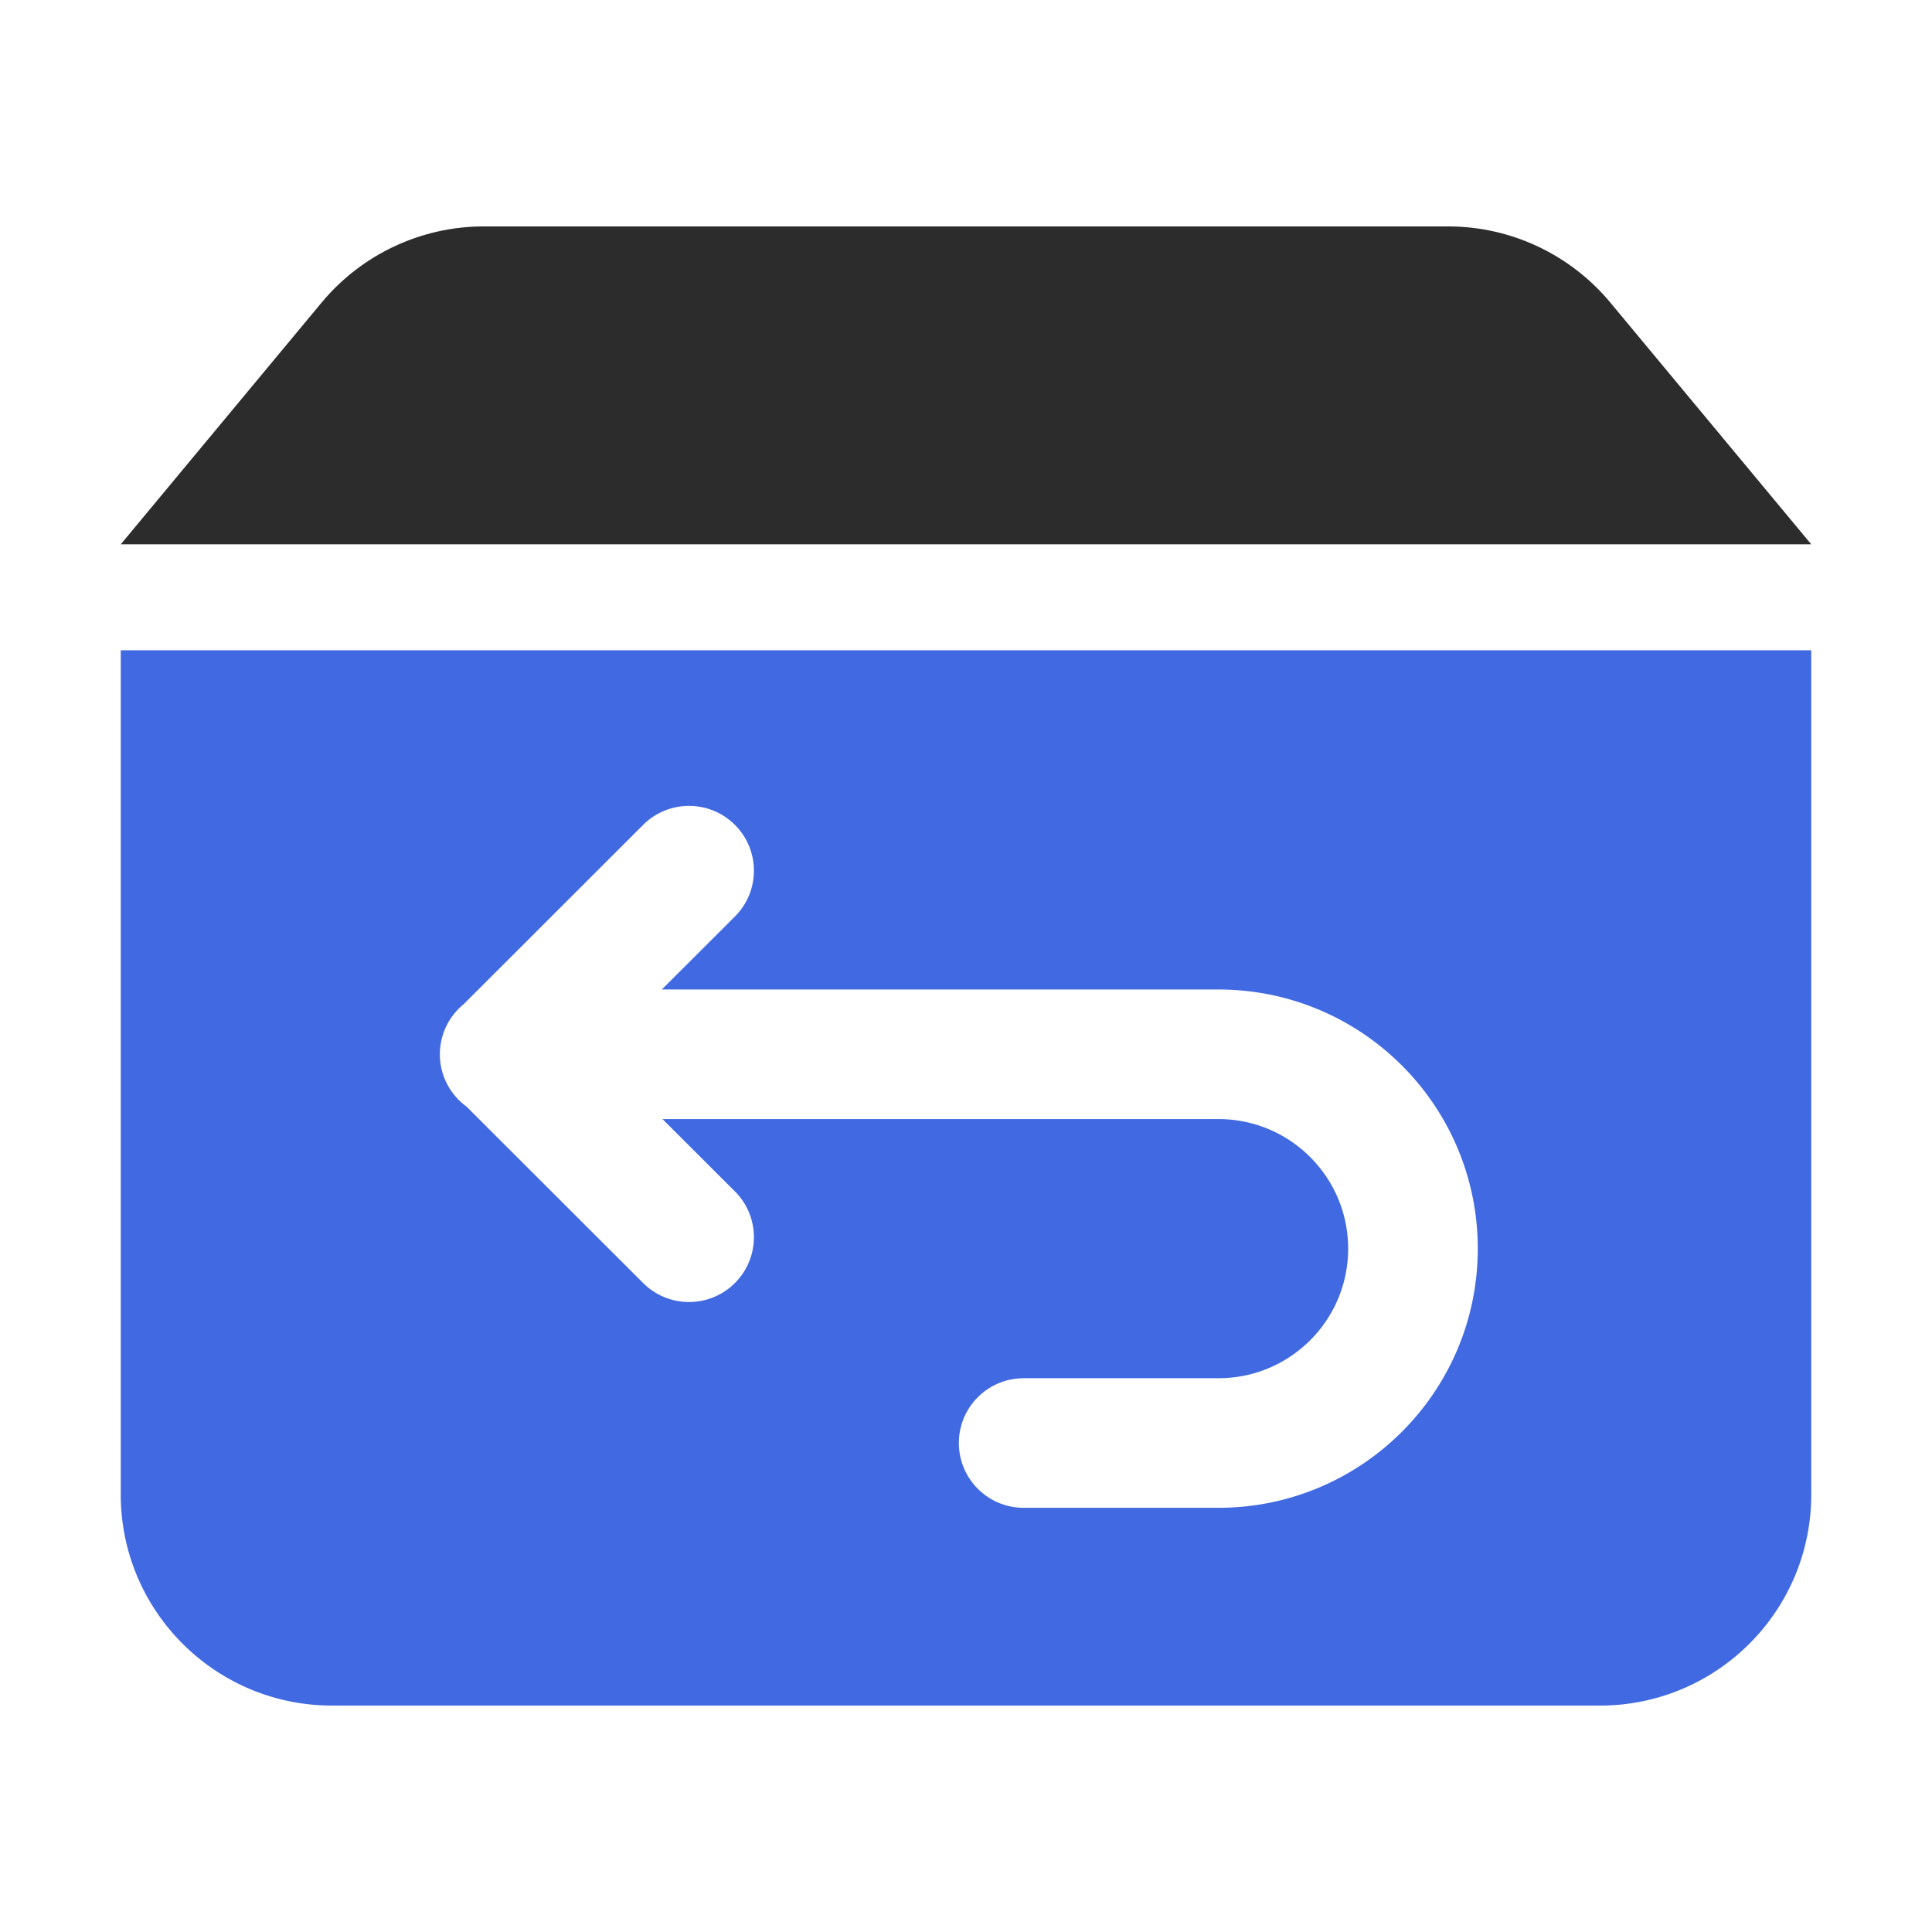 <?xml version="1.0" standalone="no"?><!DOCTYPE svg PUBLIC "-//W3C//DTD SVG 1.1//EN" "http://www.w3.org/Graphics/SVG/1.1/DTD/svg11.dtd"><svg class="icon" width="48px" height="48.00px" viewBox="0 0 1024 1024" version="1.1" xmlns="http://www.w3.org/2000/svg"><path d="M853.57 160.44c-21.27-25.61-52.78-40.43-86.02-40.44H256.47c-33.25-0.01-64.78 14.81-86.07 40.44L64 288.5h896L853.57 160.44z" fill="#2c2c2c" /><path d="M245.69 532.31l95.2-95.12c13.43-13.41 35.21-13.4 48.63 0.02 13.43 13.41 13.42 35.15-0.01 48.57l-38.74 38.67h294.96c75.96 0 137.52 61.49 137.52 137.36 0 75.86-61.56 137.36-137.52 137.36H542.6c-18.99 0-34.38-15.37-34.38-34.35 0-18.96 15.38-34.33 34.38-34.33h103.24c37.98-0.02 68.73-30.79 68.71-68.73-0.03-37.93-30.84-68.65-68.82-68.63H351.14l38.37 38.32c13.43 13.41 13.44 35.16 0.01 48.58-13.42 13.41-35.2 13.42-48.63 0.01l-93.65-93.54a33.949 33.949 0 0 1-6.31-5.96c-12.02-14.64-9.89-36.23 4.76-48.23zM64 792.13c0 61.78 50.15 111.86 112 111.86h672c61.86 0 112-50.08 112-111.86V344.66H64v447.47z" fill="#4169E1" /></svg>